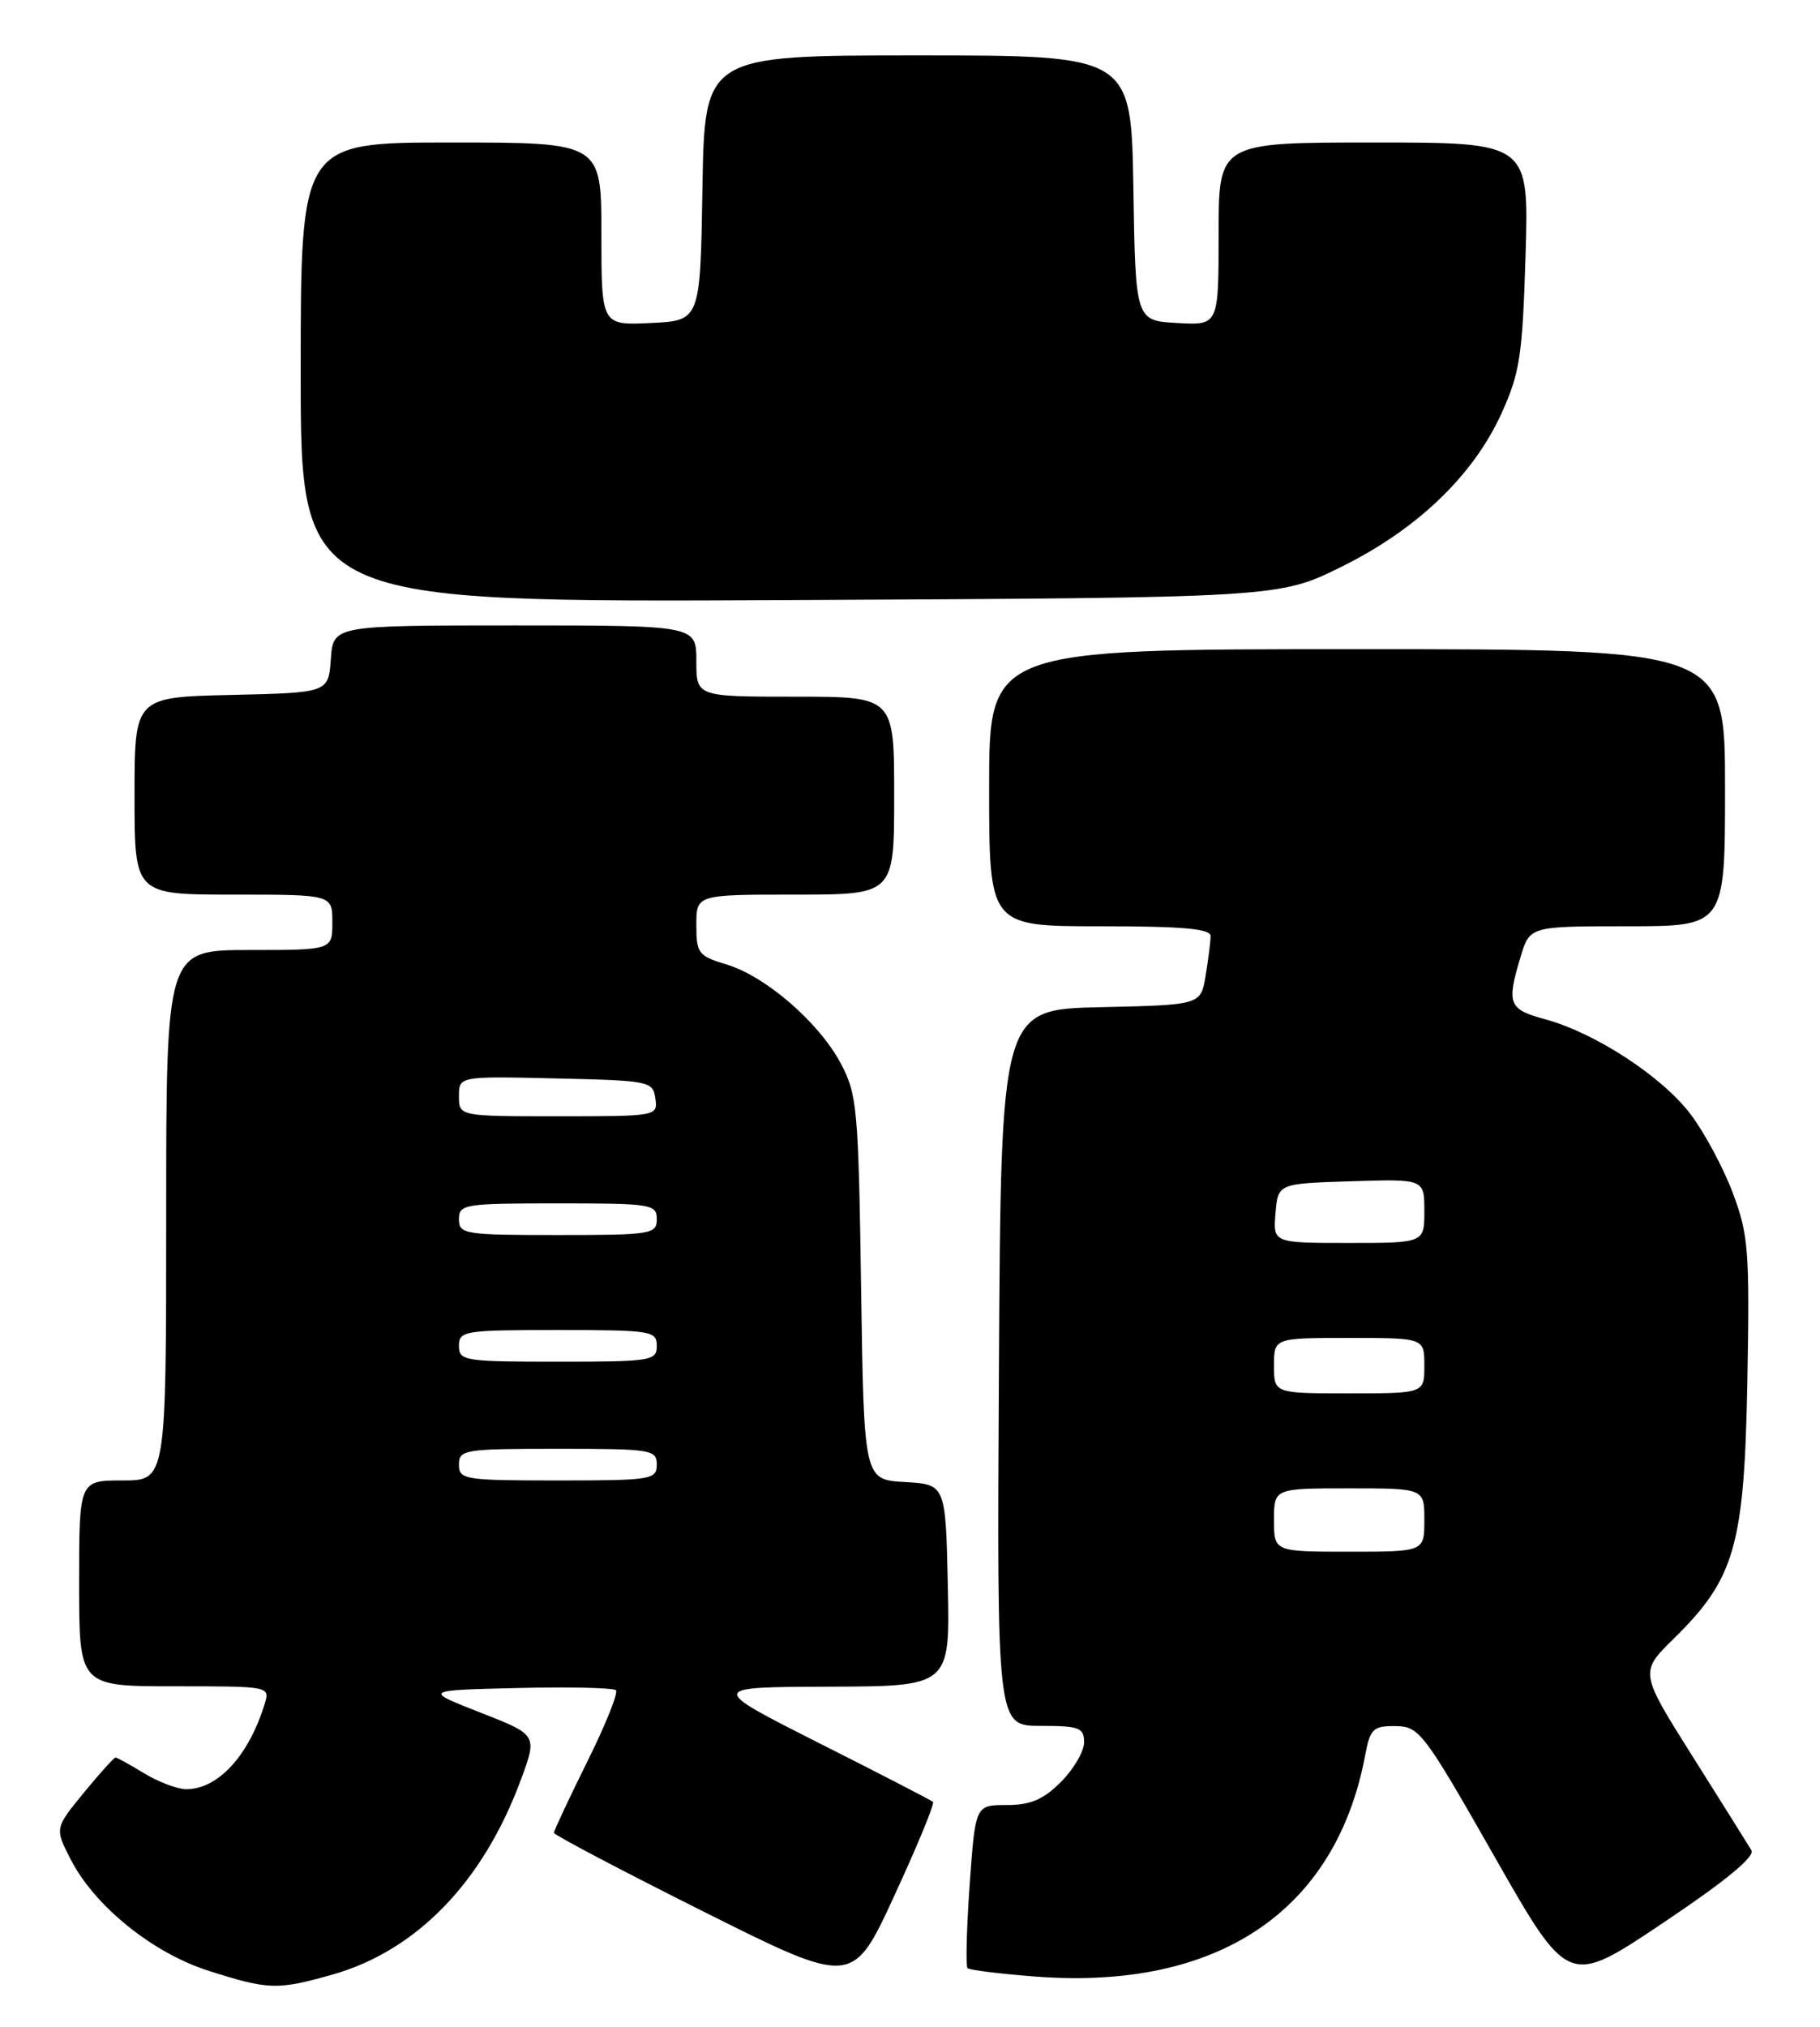 <?xml version="1.0" encoding="UTF-8" standalone="no"?>
<!DOCTYPE svg PUBLIC "-//W3C//DTD SVG 1.1//EN" "http://www.w3.org/Graphics/SVG/1.1/DTD/svg11.dtd" >
<svg xmlns="http://www.w3.org/2000/svg" xmlns:xlink="http://www.w3.org/1999/xlink" version="1.1" viewBox="0 0 230 256">
 <g >
 <path fill="currentColor"
d=" M 41.93 249.44 C 52.61 246.44 61.03 237.77 65.82 224.82 C 67.92 219.14 67.92 219.14 60.71 216.32 C 53.51 213.50 53.51 213.50 65.39 213.22 C 71.92 213.06 77.52 213.19 77.84 213.50 C 78.15 213.82 76.52 217.89 74.20 222.55 C 71.89 227.21 70.00 231.25 70.00 231.51 C 70.00 231.77 78.49 236.24 88.87 241.44 C 107.75 250.88 107.75 250.88 113.03 239.43 C 115.94 233.13 118.13 227.81 117.91 227.60 C 117.68 227.40 111.20 224.05 103.50 220.17 C 89.50 213.10 89.50 213.10 104.78 213.05 C 120.06 213.00 120.06 213.00 119.78 200.25 C 119.50 187.50 119.50 187.50 114.34 187.20 C 109.18 186.90 109.18 186.90 108.82 162.70 C 108.49 140.08 108.32 138.23 106.27 134.36 C 103.51 129.15 96.76 123.31 91.80 121.82 C 88.26 120.76 88.00 120.42 88.00 116.84 C 88.00 113.00 88.00 113.00 100.50 113.00 C 113.00 113.00 113.00 113.00 113.00 100.50 C 113.00 88.00 113.00 88.00 100.50 88.00 C 88.00 88.00 88.00 88.00 88.00 83.50 C 88.00 79.00 88.00 79.00 65.06 79.00 C 42.11 79.00 42.11 79.00 41.81 83.25 C 41.50 87.50 41.50 87.50 29.25 87.78 C 17.00 88.06 17.00 88.06 17.00 100.53 C 17.00 113.00 17.00 113.00 29.50 113.00 C 42.00 113.00 42.00 113.00 42.00 116.50 C 42.00 120.00 42.00 120.00 31.50 120.00 C 21.00 120.00 21.00 120.00 21.00 153.50 C 21.00 187.00 21.00 187.00 15.50 187.00 C 10.00 187.00 10.00 187.00 10.00 200.00 C 10.00 213.00 10.00 213.00 22.07 213.00 C 34.12 213.00 34.13 213.00 33.44 215.25 C 31.42 221.80 27.54 226.00 23.53 226.00 C 22.41 225.99 20.03 225.09 18.23 224.00 C 16.43 222.90 14.79 222.00 14.60 222.00 C 14.40 222.00 12.59 224.01 10.58 226.46 C 6.92 230.93 6.92 230.93 8.92 234.84 C 11.93 240.75 19.31 246.71 26.40 248.95 C 33.95 251.35 35.02 251.38 41.93 249.44 Z  M 221.33 233.71 C 220.93 233.04 217.59 227.71 213.90 221.86 C 207.20 211.22 207.20 211.22 211.54 206.96 C 219.25 199.39 220.43 195.28 220.82 174.49 C 221.12 158.01 220.97 155.99 218.99 150.71 C 217.80 147.53 215.39 143.04 213.63 140.72 C 210.00 135.95 201.58 130.46 195.25 128.74 C 190.63 127.49 190.37 126.82 192.16 120.87 C 193.32 117.00 193.32 117.00 205.66 117.00 C 218.00 117.00 218.00 117.00 218.00 99.50 C 218.00 82.00 218.00 82.00 171.50 82.00 C 125.00 82.00 125.00 82.00 125.00 99.50 C 125.00 117.00 125.00 117.00 139.00 117.00 C 149.54 117.00 153.00 117.31 152.99 118.25 C 152.98 118.94 152.70 121.17 152.36 123.22 C 151.75 126.94 151.75 126.94 139.12 127.22 C 126.50 127.50 126.50 127.50 126.24 172.75 C 125.98 218.00 125.98 218.00 131.49 218.00 C 136.40 218.00 137.00 218.23 137.00 220.08 C 137.00 221.22 135.68 223.47 134.08 225.08 C 131.83 227.32 130.24 228.00 127.21 228.00 C 123.26 228.00 123.26 228.00 122.54 238.08 C 122.15 243.63 122.03 248.36 122.27 248.60 C 122.51 248.84 126.34 249.32 130.79 249.66 C 153.89 251.44 168.83 241.43 172.53 221.67 C 173.16 218.36 173.53 218.00 176.36 218.03 C 179.36 218.06 179.90 218.77 188.85 234.48 C 198.20 250.91 198.20 250.91 210.13 242.91 C 218.04 237.62 221.82 234.51 221.33 233.71 Z  M 169.51 71.60 C 179.09 66.86 186.15 60.10 189.74 52.24 C 192.07 47.12 192.40 44.96 192.79 32.25 C 193.22 18.00 193.22 18.00 173.61 18.00 C 154.00 18.00 154.00 18.00 154.00 29.55 C 154.00 41.10 154.00 41.10 148.75 40.80 C 143.50 40.50 143.50 40.50 143.23 23.75 C 142.95 7.00 142.95 7.00 116.00 7.00 C 89.05 7.00 89.05 7.00 88.77 23.75 C 88.50 40.50 88.50 40.50 82.25 40.80 C 76.00 41.10 76.00 41.10 76.00 29.55 C 76.00 18.00 76.00 18.00 57.00 18.00 C 38.00 18.00 38.00 18.00 38.00 47.05 C 38.00 76.10 38.00 76.10 99.80 75.80 C 161.61 75.50 161.61 75.50 169.51 71.60 Z  M 58.00 185.00 C 58.00 183.11 58.67 183.00 70.50 183.00 C 82.33 183.00 83.00 183.11 83.00 185.00 C 83.00 186.89 82.33 187.00 70.50 187.00 C 58.67 187.00 58.00 186.89 58.00 185.00 Z  M 58.00 170.00 C 58.00 168.11 58.67 168.00 70.50 168.00 C 82.33 168.00 83.00 168.11 83.00 170.00 C 83.00 171.89 82.33 172.00 70.50 172.00 C 58.67 172.00 58.00 171.89 58.00 170.00 Z  M 58.00 154.00 C 58.00 152.11 58.67 152.00 70.50 152.00 C 82.33 152.00 83.00 152.11 83.00 154.00 C 83.00 155.89 82.33 156.00 70.50 156.00 C 58.67 156.00 58.00 155.89 58.00 154.00 Z  M 58.00 138.47 C 58.00 135.94 58.00 135.94 70.25 136.22 C 82.09 136.49 82.51 136.57 82.82 138.75 C 83.14 140.98 83.03 141.00 70.57 141.00 C 58.00 141.00 58.00 141.00 58.00 138.47 Z  M 161.00 192.00 C 161.00 188.00 161.00 188.00 170.50 188.00 C 180.00 188.00 180.00 188.00 180.00 192.00 C 180.00 196.00 180.00 196.00 170.50 196.00 C 161.00 196.00 161.00 196.00 161.00 192.00 Z  M 161.00 172.50 C 161.00 169.00 161.00 169.00 170.50 169.00 C 180.00 169.00 180.00 169.00 180.00 172.50 C 180.00 176.00 180.00 176.00 170.50 176.00 C 161.00 176.00 161.00 176.00 161.00 172.50 Z  M 161.19 153.25 C 161.50 149.50 161.50 149.50 170.75 149.21 C 180.00 148.92 180.00 148.92 180.00 152.96 C 180.00 157.00 180.00 157.00 170.44 157.00 C 160.88 157.00 160.88 157.00 161.19 153.25 Z "/>
</g>
</svg>
